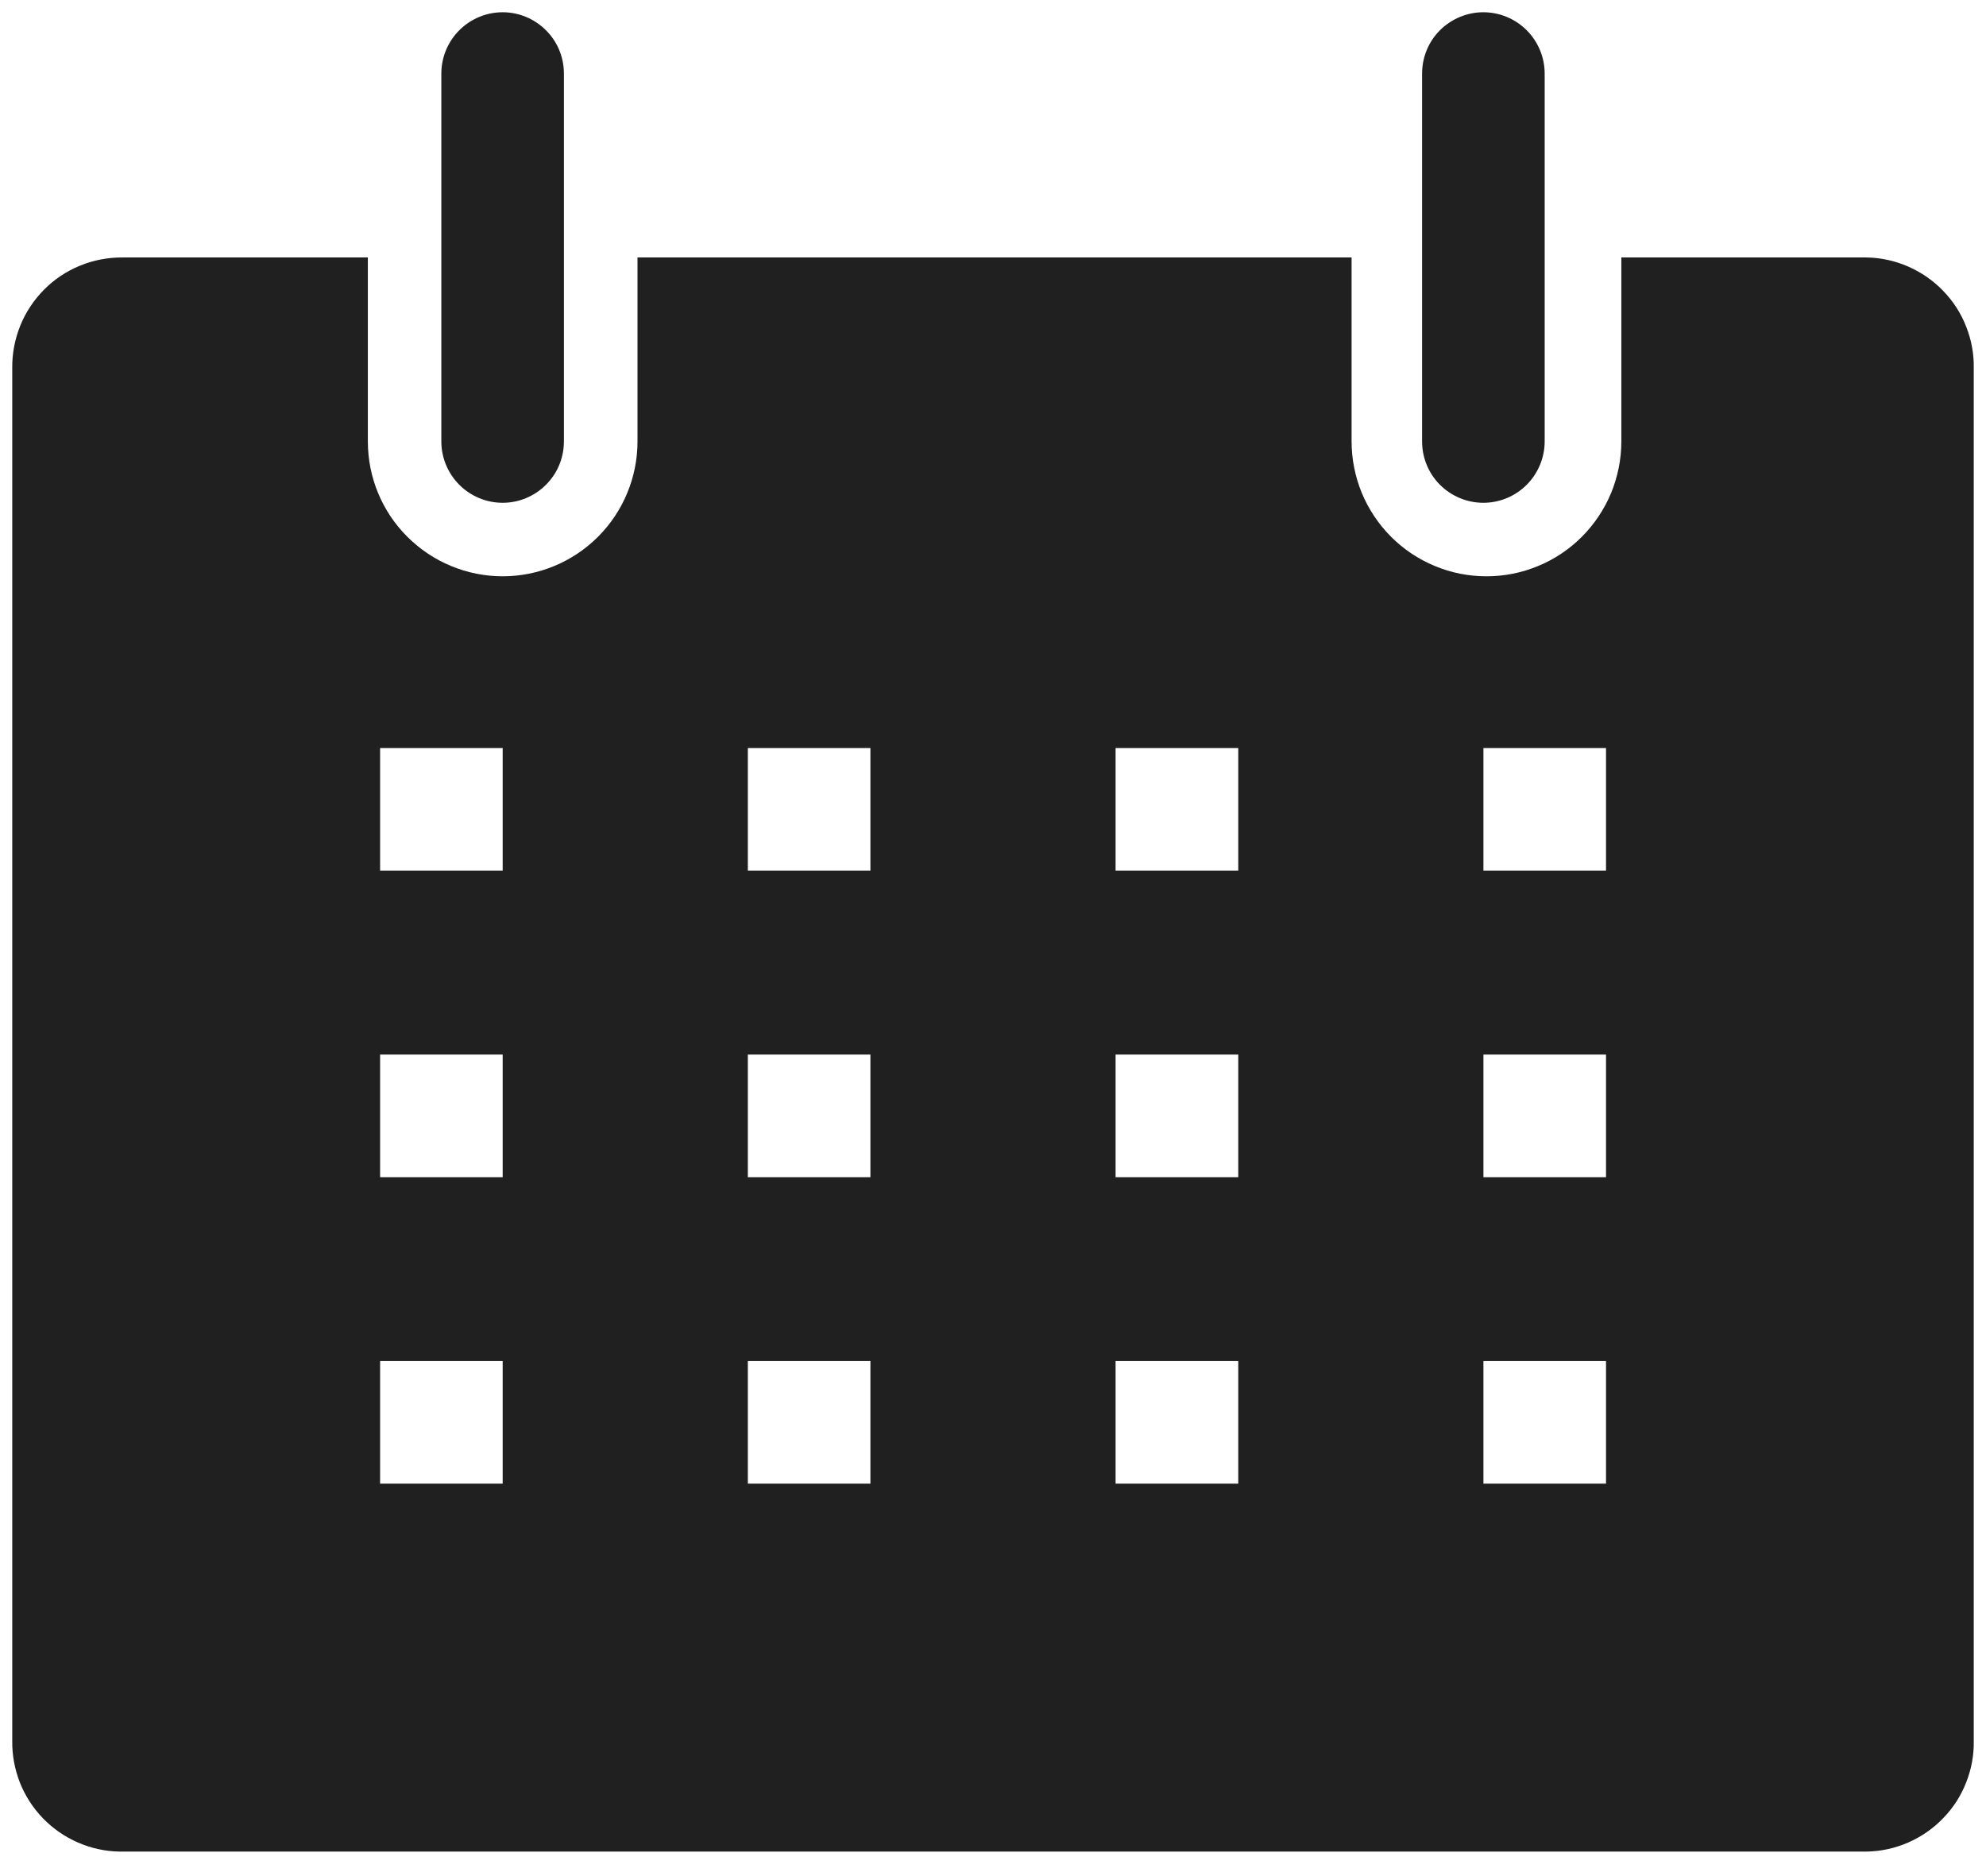 <svg width="18" height="17" viewBox="0 0 18 17" fill="none" xmlns="http://www.w3.org/2000/svg">
<path d="M16.917 2.333H14.695V4C14.695 4.16 14.663 4.319 14.602 4.468C14.54 4.616 14.45 4.751 14.337 4.864C14.223 4.978 14.089 5.068 13.94 5.129C13.792 5.191 13.633 5.222 13.473 5.222C13.312 5.222 13.153 5.191 13.005 5.129C12.857 5.068 12.722 4.978 12.608 4.864C12.495 4.751 12.405 4.616 12.343 4.468C12.282 4.319 12.25 4.16 12.25 4V2.333H5.778V4C5.778 4.324 5.649 4.635 5.42 4.864C5.191 5.093 4.88 5.222 4.556 5.222C4.232 5.222 3.921 5.093 3.692 4.864C3.462 4.635 3.334 4.324 3.334 4V2.333H1.111C0.979 2.332 0.848 2.357 0.726 2.407C0.603 2.457 0.492 2.531 0.399 2.625C0.306 2.719 0.232 2.83 0.183 2.953C0.134 3.075 0.109 3.207 0.111 3.339V15.772C0.109 15.902 0.133 16.031 0.18 16.152C0.228 16.273 0.299 16.383 0.389 16.476C0.48 16.57 0.587 16.644 0.707 16.696C0.826 16.748 0.954 16.776 1.084 16.778H16.917C17.047 16.776 17.175 16.748 17.294 16.696C17.413 16.644 17.521 16.57 17.611 16.476C17.702 16.383 17.773 16.273 17.82 16.152C17.868 16.031 17.892 15.902 17.889 15.772V3.339C17.892 3.209 17.868 3.08 17.82 2.959C17.773 2.838 17.702 2.728 17.611 2.635C17.521 2.541 17.413 2.467 17.294 2.415C17.175 2.363 17.047 2.335 16.917 2.333ZM4.556 13.444H3.445V12.333H4.556V13.444ZM4.556 10.667H3.445V9.556H4.556V10.667ZM4.556 7.889H3.445V6.778H4.556V7.889ZM7.889 13.444H6.778V12.333H7.889V13.444ZM7.889 10.667H6.778V9.556H7.889V10.667ZM7.889 7.889H6.778V6.778H7.889V7.889ZM11.223 13.444H10.111V12.333H11.223V13.444ZM11.223 10.667H10.111V9.556H11.223V10.667ZM11.223 7.889H10.111V6.778H11.223V7.889ZM14.556 13.444H13.445V12.333H14.556V13.444ZM14.556 10.667H13.445V9.556H14.556V10.667ZM14.556 7.889H13.445V6.778H14.556V7.889Z" fill="#202020"/>
<path d="M4.556 4.556C4.703 4.556 4.844 4.497 4.948 4.393C5.053 4.289 5.111 4.147 5.111 4V0.667C5.111 0.519 5.053 0.378 4.948 0.274C4.844 0.17 4.703 0.111 4.556 0.111C4.408 0.111 4.267 0.17 4.163 0.274C4.059 0.378 4 0.519 4 0.667V4C4 4.147 4.059 4.289 4.163 4.393C4.267 4.497 4.408 4.556 4.556 4.556Z" fill="#202020"/>
<path d="M13.444 4.556C13.592 4.556 13.733 4.497 13.837 4.393C13.941 4.289 14 4.147 14 4V0.667C14 0.519 13.941 0.378 13.837 0.274C13.733 0.17 13.592 0.111 13.444 0.111C13.297 0.111 13.156 0.17 13.051 0.274C12.947 0.378 12.889 0.519 12.889 0.667V4C12.889 4.147 12.947 4.289 13.051 4.393C13.156 4.497 13.297 4.556 13.444 4.556Z" fill="#202020"/>
</svg>
